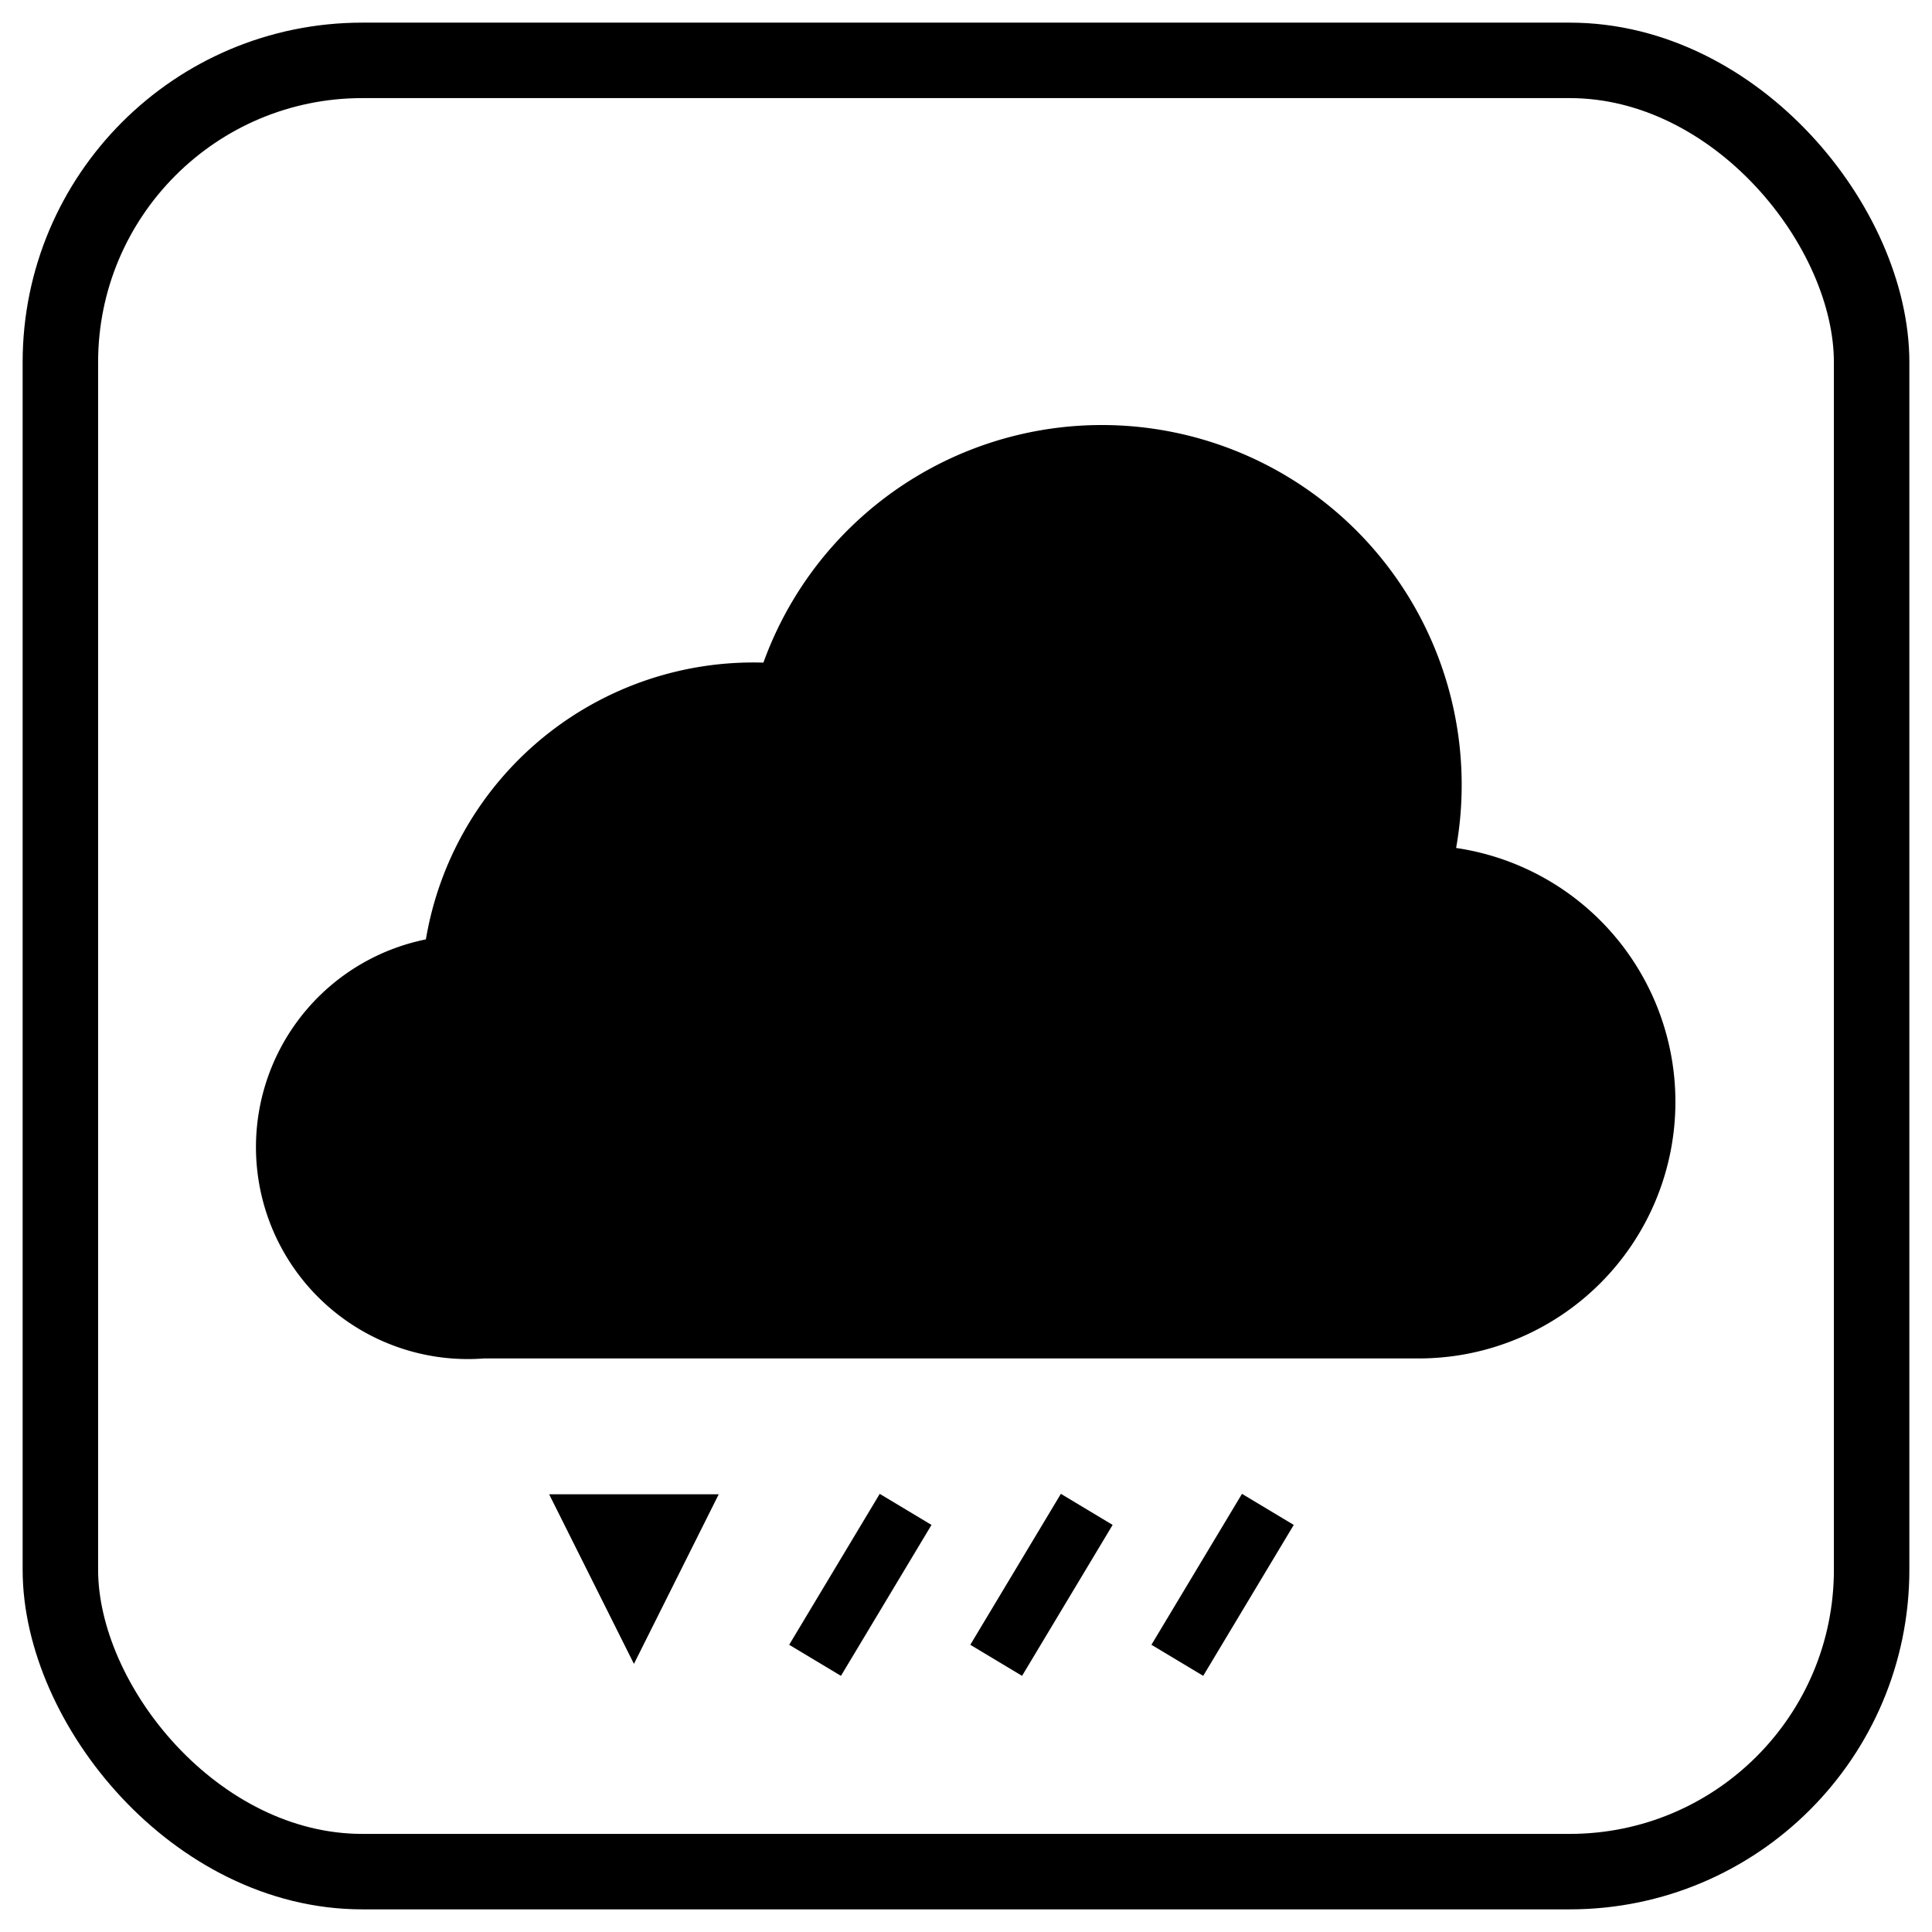 <svg width='64' height='64' viewBox='0 0 64 64' xmlns='http://www.w3.org/2000/svg'>

  <!-- KEEP: Cloud Image -->
  <path fill='hsl(0, 0%, 85%)' stroke='hsl(0, 0%, 50%)' stroke-width='2' d='M 47 44
      h -31
      a 6 6 0 0 1 -1 -12
      a 10 10 0 0 1 11 -9
      a 5 5 0 0 1 21 6
      a 7 7 0 0 1 0 15
      z
    ' />

  <!-- REPLACE -->
  <path fill='none' stroke='hsl(0, 0%, 85%)' stroke-width='2' d='M 42 50
      l -3 5
      z
    ' />

  <!-- REPLACE -->
  <path fill='none' stroke='hsl(0, 0%, 85%)' stroke-width='2' d='M 36 50
      l -3 5
      z
    ' />

  <!-- REPLACE -->
  <path fill='none' stroke='hsl(0, 0%, 85%)' stroke-width='2' d='M 30 50
      l -3 5
      z
    ' />

  <!-- REPLACE -->
  <polygon fill='hsl(0, 0%, 85%)' stroke='hsl(0, 0%, 85%)' stroke-width='1' points='23,50 21,54 19,50' />

  <!-- KEEP: Icon Border -->
  <rect width='60' height='60' x='2' y='2' fill='none' stroke='hsl(0, 0%, 100%)' stroke-width='2.5' rx='10' />
</svg>